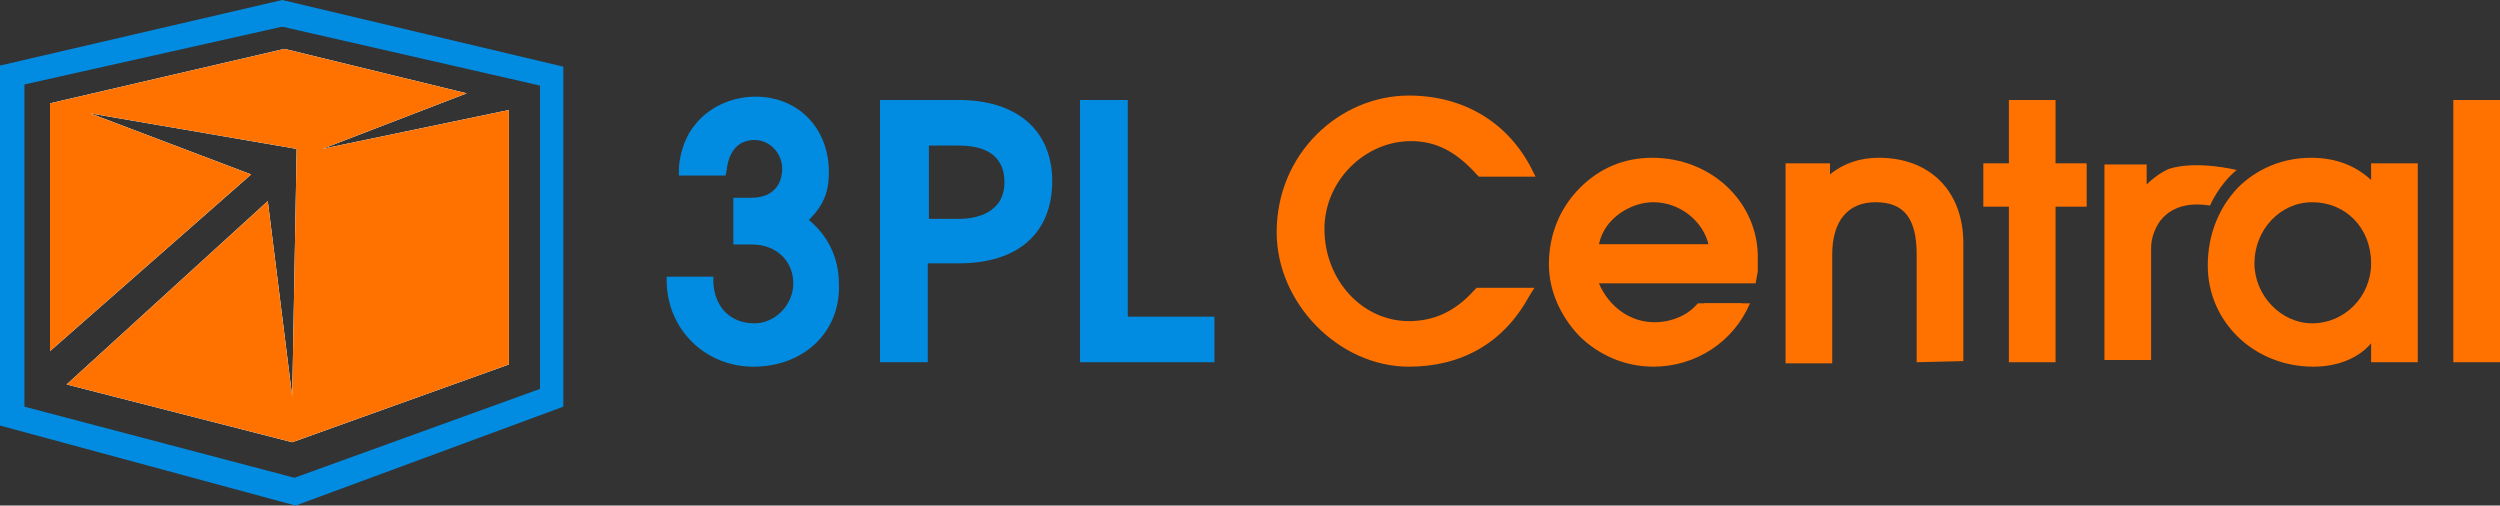 <?xml version="1.0" encoding="utf-8"?>
<!-- Generator: Adobe Illustrator 23.1.1, SVG Export Plug-In . SVG Version: 6.00 Build 0)  -->
<svg version="1.1" id="Layer_1" xmlns="http://www.w3.org/2000/svg" xmlns:xlink="http://www.w3.org/1999/xlink" x="0px" y="0px"
	 viewBox="0 0 225 45.5" enable-background="new 0 0 225 45.5" xml:space="preserve">
<rect x="0" y="0" width="225" height="45.5" fill="#333333" stroke="none"/>
<g>
	<g>
		<path fill="#018CE1" d="M67.8,33c-4.3,0-7.7-3.3-7.8-7.6v-0.5h4.2l0,0.5c0.1,2.2,1.5,3.7,3.7,3.7c1.9,0,3.5-1.7,3.5-3.6
			c0-1.7-1.2-3.5-3.8-3.5h-1.6v-4.2h1.6c2.6,0,2.8-2,2.8-2.6c0-1.4-1.1-2.6-2.5-2.6c-1.9,0-2.4,1.7-2.5,2.7l-0.1,0.5h-4.2v-0.5
			c0-1,0.4-2.8,1.4-4c1.2-1.6,3.3-2.6,5.5-2.6c3.8,0,6.6,2.8,6.6,6.8c0,1.8-0.5,3-1.8,4.3c1.7,1.4,2.7,3.4,2.7,5.7
			C75.7,29.8,72.4,33,67.8,33z"/>
		<path fill="#018CE1" d="M72.1,19.8c1.5-1.3,2.1-2.4,2.1-4.4c0-3.7-2.6-6.2-6.1-6.2c-2.1,0-4,1-5.1,2.4c-0.9,1.1-1.3,2.8-1.3,3.7
			H65c0.2-2,1.3-3.2,3-3.2s3,1.4,3,3.1c0,2.2-1.6,3.1-3.3,3.1h-1v3.2h1c2.9,0,4.3,2,4.3,4c0,2.2-1.8,4.1-4,4.1c-2.3,0-4-1.6-4.2-4.2
			h-3.2c0.1,4,3.3,7,7.3,7c4.3,0,7.3-3,7.3-7.1C75.1,23,74,21,72.1,19.8z"/>
		<path fill="#018CE1" d="M86.3,9h-7.1v23.6h4.3v-8.9h2.8c5.3,0,8.4-2.7,8.4-7.4C94.7,11.8,91.6,9,86.3,9z M83.6,13.1h2.7
			c3.6,0,4.1,2,4.1,3.3c0,2.8-2.6,3.3-4.1,3.3h-2.7V13.1z"/>
		<path fill="#018CE1" d="M86.3,9.6h-6.5v22.5H83v-8.9h3.3c4.9,0,7.9-2.4,7.9-6.8C94.2,12,91.1,9.6,86.3,9.6z M86.3,20.2H83v-7.6
			h3.2c2.9,0,4.6,1.3,4.6,3.8C90.9,18.8,89.2,20.2,86.3,20.2z"/>
		<polygon fill="#018CE1" points="97.2,32.6 97.2,9 101.5,9 101.5,28.5 109.3,28.5 109.3,32.6 		"/>
		<path fill="#018CE1" d="M101,29.1V9.6h-3.3v22.5h11.1v-3H101z"/>
		<path fill="#FF7200" d="M126.8,33c-6.3,0-11.9-5.7-11.9-12.1c0-3.4,1.3-6.5,3.6-8.8c2.2-2.2,5.2-3.5,8.3-3.5c4.8,0,8.8,2.3,11,6.5
			l0.4,0.8h-5.1l-0.2-0.2c-1.8-2-3.6-3-5.9-3c-4.2,0-7.8,3.6-7.8,7.9c0,4.6,3.4,8.3,7.6,8.3c2.3,0,4.2-0.9,5.9-2.8l0.2-0.2h5.2
			l-0.5,0.8C135.3,30.9,131.5,33,126.8,33z"/>
		<path fill="#FF7200" d="M126.9,29.5c-4.6,0-8.2-4.2-8.2-8.9c0-4.5,3.7-8.4,8.3-8.4c2.7,0,4.6,1.2,6.3,3.2h4
			c-2.3-4.2-6.3-6.2-10.5-6.2c-6.1,0-11.4,5-11.4,11.8c0,6,5.1,11.6,11.4,11.6c4.5,0,8.1-2.1,10.4-6h-4
			C131.3,28.6,129.2,29.5,126.9,29.5z"/>
		<path fill="#FF7200" d="M148.7,14.2c-2.5,0-4.7,0.9-6.5,2.7c-1.8,1.8-2.8,4.2-2.8,6.9c0,2.3,1,4.6,2.7,6.4
			c1.8,1.8,4.2,2.8,6.7,2.8c3.8,0,7.2-2.2,8.7-5.7h-4.7c-0.9,1.1-2.4,1.7-3.9,1.7c-2.2,0-4.1-1.4-5-3.5h14.1l0.1-0.5
			c0-0.2,0.1-0.4,0.1-0.6c0-0.4,0-0.7,0-1.1C158.3,18.3,154.1,14.2,148.7,14.2z M153.8,22h-10c0.5-2.4,2.9-3.9,5-3.9
			C151.3,18.2,153.3,19.8,153.8,22z"/>
		<path fill="#FF7200" d="M148.7,14.8c-4.6,0-8.8,3.7-8.8,9c0,4.5,4,8.7,8.8,8.7c3.5,0,6.6-2,8.1-5.2h-3.4c-1.1,1.4-2.8,2.2-4.6,2.2
			c-2.7,0-5-1.8-5.7-4.6h14.4c0-0.2,0.1-0.4,0.1-0.5c0-0.4,0-0.7,0-1.1C157.7,18.6,153.8,14.8,148.7,14.8z M143.9,22
			c0.5-2.4,2.9-3.9,5-3.9c2.4,0,4.5,1.7,5,3.9H143.9z M148.8,17.6c-2.7,0-5.3,2-5.6,4.9h11.2C154.2,19.7,151.6,17.6,148.8,17.6z
			 M148.8,18.2c2.4,0,4.5,1.7,5,3.9h-10C144.4,19.6,146.8,18.2,148.8,18.2z"/>
		<path fill="#FF7200" d="M172.5,32.6v-9.7c0-3.2-1.1-4.7-3.7-4.7c-2.5,0-3.9,1.7-3.9,4.7v9.8h-4.2V14.7h4v1c1.2-1,2.7-1.5,4.4-1.5
			c4.6,0,7.6,3,7.6,7.7v10.6L172.5,32.6L172.5,32.6z"/>
		<path fill="#FF7200" d="M169.1,14.8c-1.9,0-3.7,0.6-4.9,2.2h-0.1v-1.8h-2.9v16.8h3.2v-9.2c0-3.2,1.7-5.2,4.4-5.2
			c2.8,0,4.2,1.7,4.2,5.2v9.2h3.2V22C176.1,17.3,173.2,14.8,169.1,14.8z"/>
		<polygon fill="#FF7200" points="180.8,32.6 180.8,18.6 178.5,18.6 178.5,14.7 180.8,14.7 180.8,9 185,9 185,14.7 187.8,14.7 
			187.8,18.6 185,18.6 185,32.6 		"/>
		<path fill="#FF7200" d="M184.4,15.2V9.6h-3.2v5.6H179v2.9h2.3v14h3.2V18.1h2.8v-2.9H184.4z"/>
		<path fill="#FF7200" d="M213.4,14.7v1.5c-1.4-1.3-3.2-2-5.4-2c-2.6,0-4.9,1-6.6,2.7c-1.7,1.8-2.7,4.2-2.7,7c0,5.1,4.2,9.1,9.5,9.1
			c2.1,0,4-0.7,5.2-2.1v1.7h4.2V14.7H213.4z M202.9,23.7c0-3,2.3-5.5,5.2-5.5c3,0,5.3,2.3,5.3,5.5c0,3-2.4,5.4-5.3,5.4
			C205.3,29.1,202.9,26.6,202.9,23.7z"/>
		<path fill="#FF7200" d="M213.9,15.2v2.4h-0.1c-1.3-1.9-3.4-2.8-5.8-2.8c-5,0-8.8,3.8-8.8,9.1c0,4.9,4,8.6,8.9,8.6
			c2.4,0,4.5-1,5.7-3h0.1v2.6h3.2V15.2H213.9z M208.1,29.6c-3.2,0-5.7-2.8-5.7-5.9c0-3.3,2.6-6,5.7-6c3.5,0,5.9,2.7,5.9,6
			C214,26.9,211.4,29.6,208.1,29.6z"/>
		<rect x="220.8" y="9" fill="#FF7200" width="4.2" height="23.6"/>
		<path fill="#FF7200" d="M221.3,9.6v22.5h3.2V9.6H221.3z"/>
		<path fill="#FF7200" d="M201.3,15.3c-1.6,1.3-2.4,3.2-2.4,3.2c-2.5-0.4-3.8,0.5-4.5,1.4c-0.5,0.7-0.8,1.6-0.8,2.4v10.1h-4.2V14.8
			h3.8v1.8c1-1,2-1.4,2-1.4C197.7,14.4,201.3,15.3,201.3,15.3z"/>
	</g>
	<polygon fill="#018CE1" points="4.5,9.3 25.6,4.4 42,8.4 29,13.4 45.8,9.9 45.8,32.8 26.3,39.8 6,34.6 24.1,18.1 26.3,35.7 
		26.7,13.4 8.1,10.2 22.6,15.7 4.5,31.6 	"/>
	<path fill="#018CE1" d="M25.4,0L0,5.9v32.4l26.6,7.2l24.1-8.9V6L25.4,0z M48.6,35l-22.1,8L2.2,36.6v-29l23.2-5.2l23.2,5.3V35z"/>
	<polygon fill="#FFFFFF" points="45.8,9.9 45.8,32.8 26.3,39.8 6,34.6 24.1,18.1 26.3,35.7 26.7,13.4 8.1,10.2 22.6,15.7 4.5,31.6 
		4.5,9.3 25.6,4.4 42,8.4 29,13.4 	"/>
	<polygon fill="#FF7200" points="45.8,9.9 45.8,32.8 26.3,39.8 6,34.6 24.1,18.1 26.3,35.7 26.7,13.4 8.1,10.2 22.6,15.7 4.5,31.6 
		4.5,9.3 25.6,4.4 42,8.4 29,13.4 	"/>
</g>
</svg>
